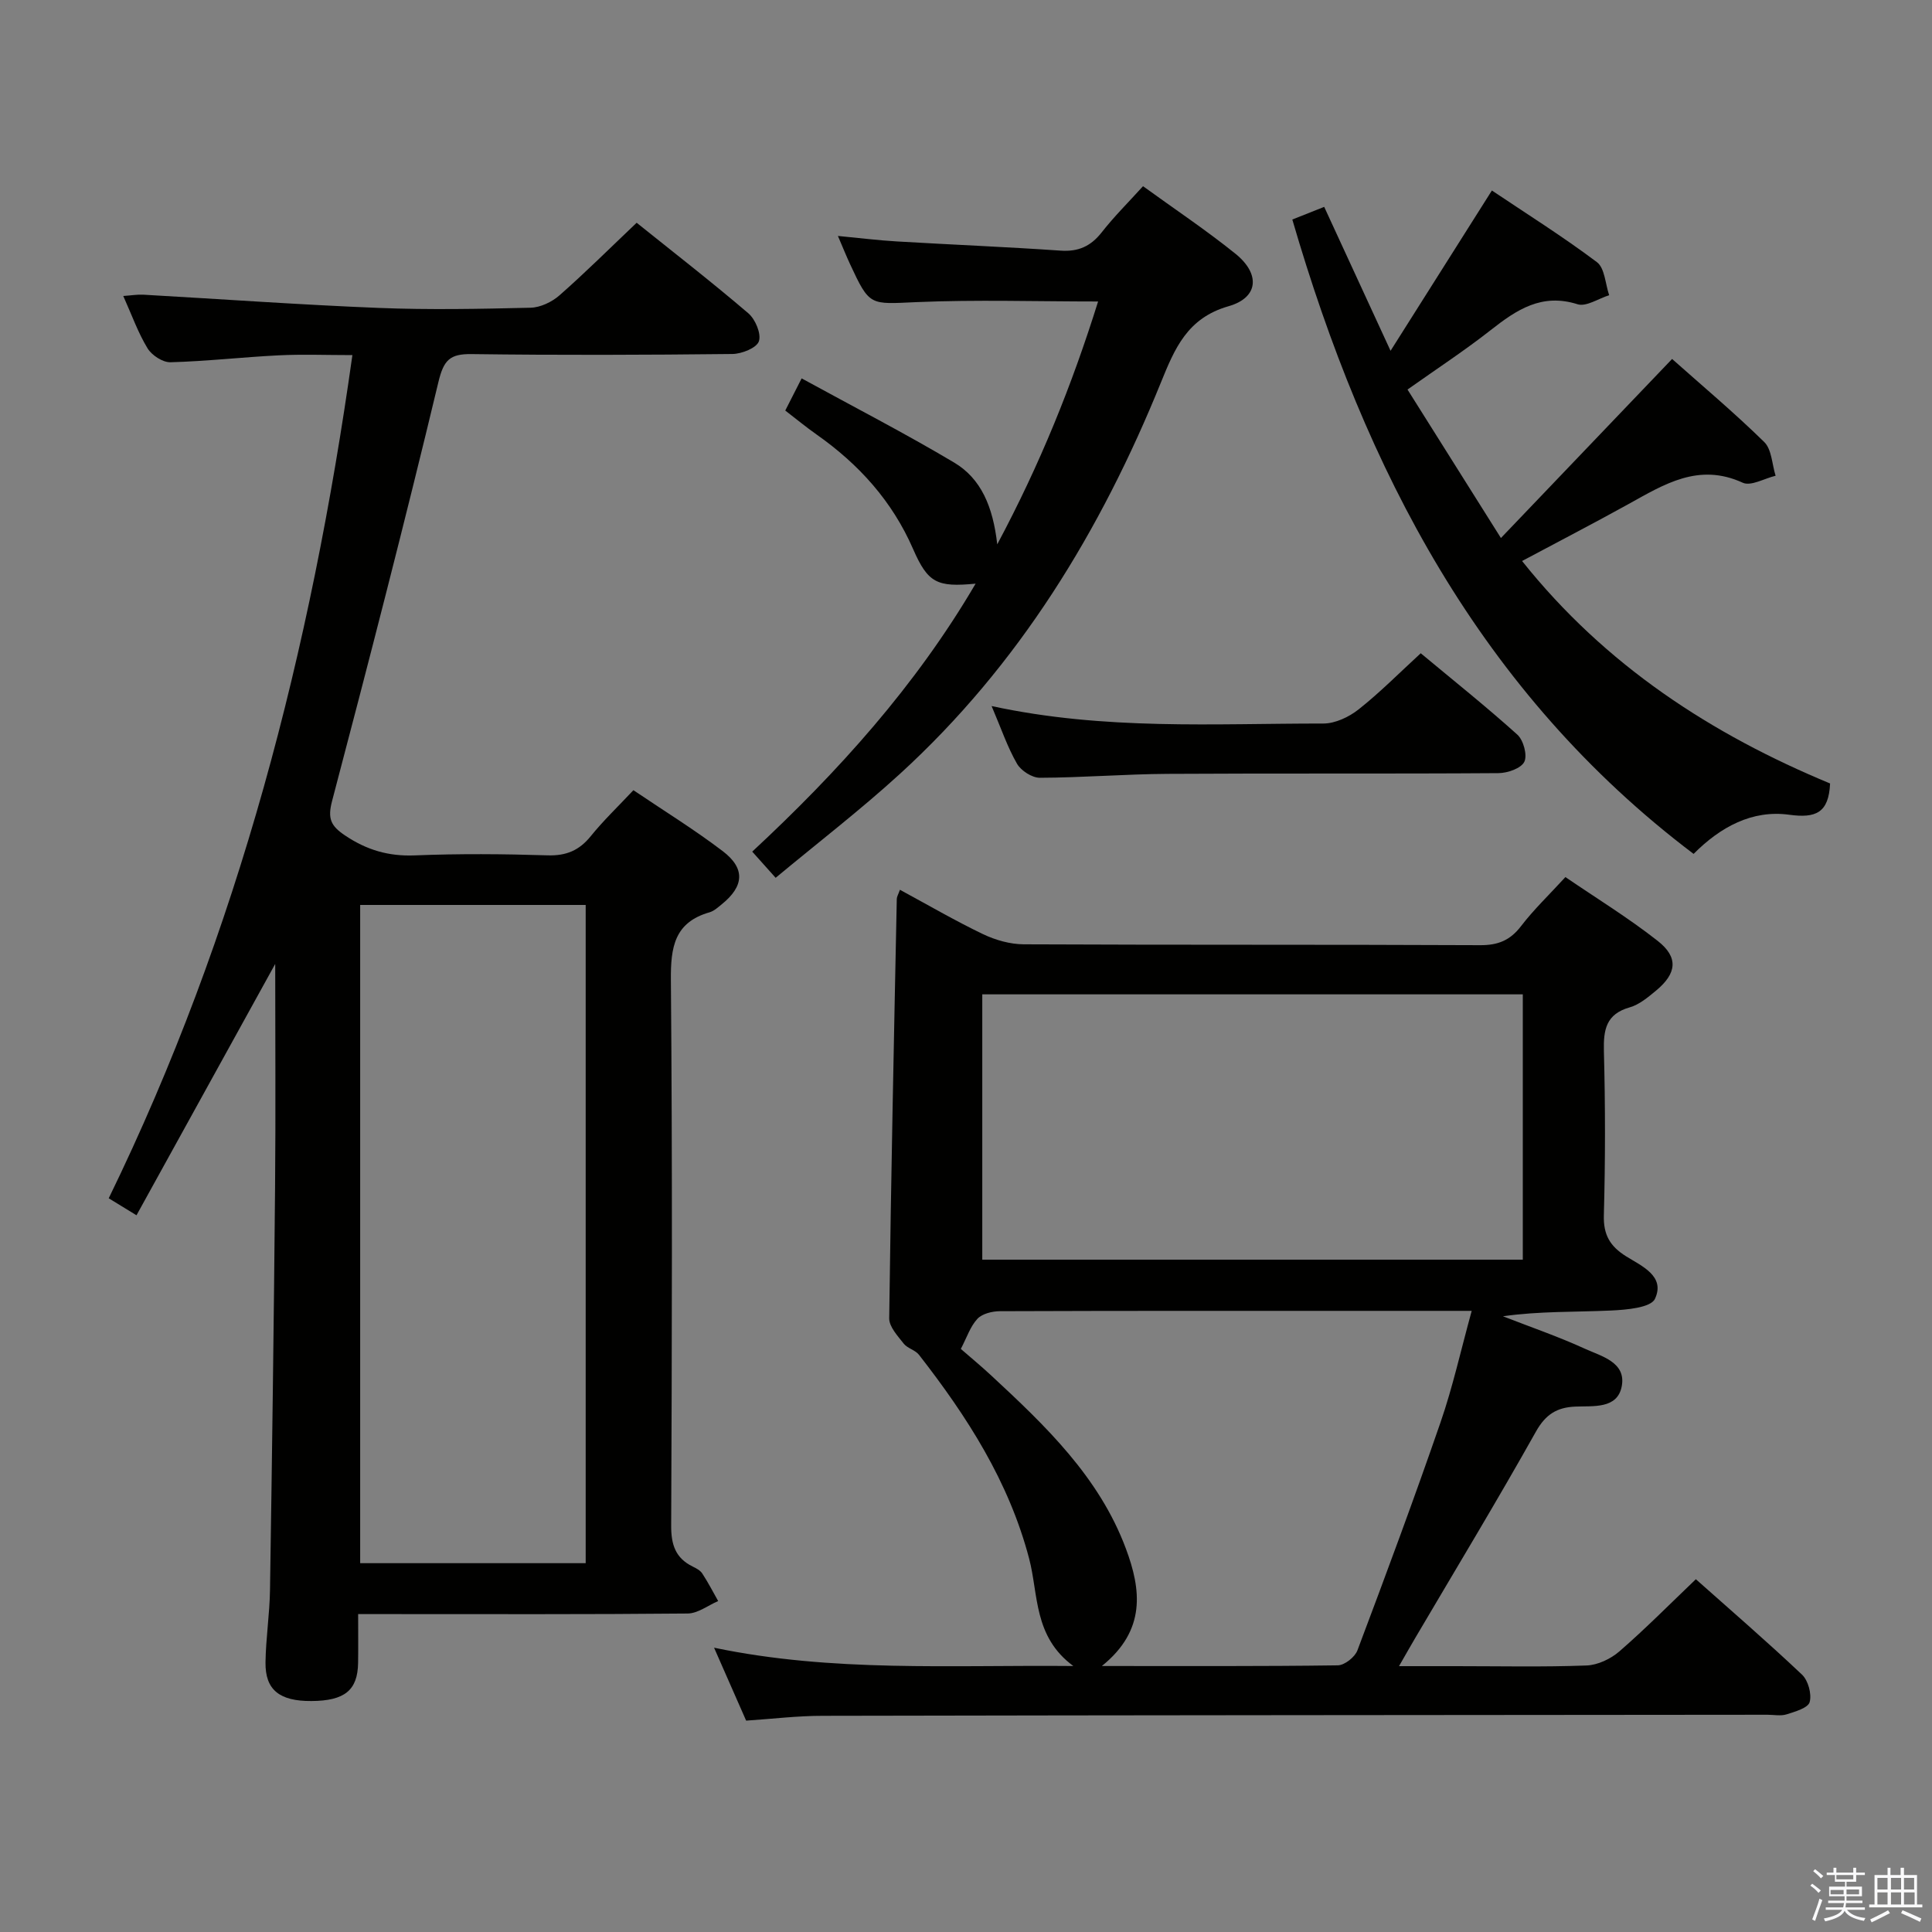 <svg enable-background="new 0 0 400 400" viewBox="0 0 400 400" xmlns="http://www.w3.org/2000/svg"><rect x="0" y="0" width="400" height="400" fill="#808080" stroke="none"/><path d="m374.8 390.4.4-.4c.7.5 1.3 1 1.8 1.4l-.5.5c-.5-.6-1.1-1.1-1.7-1.5zm1 7.3-.6-.3c.5-1.4 1.1-2.8 1.5-4.3.2.1.4.2.6.3-.5 1.3-1 2.8-1.5 4.3zm-.4-10.3.4-.4c.4.3 1 .8 1.7 1.4l-.5.5c-.4-.5-1-1-1.6-1.5zm2.5.3h1.7v-1h.6v1h3.5v-1h.6v1h1.8v.5h-1.8v1.4h-2v1h3.2v2h-3.2v.9h3.3v.5h-3.4c0 .3-.1.6-.1.9h4v.5h-3.7c.7.9 1.9 1.5 3.8 1.7-.1.2-.2.4-.3.6-2.1-.4-3.5-1.1-4-2.1-.4 1-1.8 1.7-4 2.2-.1-.2-.2-.4-.3-.6 2.1-.4 3.4-1 3.8-1.8h-3.4v-.5h3.6c.1-.3.1-.6.2-.9h-3.3v-.5h3.4c0-.3 0-.6 0-.9h-3.2v-2h3.3v-1h-2.1v-1.4h-1.7v-.5zm1.1 3.5v1h2.7c0-.3 0-.4 0-.4 0-.1 0-.2 0-.2 0-.1 0-.2 0-.3h-2.7zm1.2-3v.9h3.5v-.9zm4.7 3h-2.6v.6.4h2.6z" fill="#fafafb"/><path d="m393.6 386.7h.6v1.5h2.7v6.1h1.1v.6h-11v-.6h1.1v-6.1h2.7v-1.5h.6v1.5h2.1v-1.5zm-2.7 8.8.4.6c-1.2.6-2.5 1.3-3.8 1.9-.1-.2-.2-.4-.3-.6 1.2-.6 2.5-1.2 3.7-1.9zm-2.2-6.7v2.4h2.1v-2.4zm0 3v2.5h2.1v-2.5zm2.8-3v2.4h2.1v-2.4zm0 3v2.5h2.1v-2.5zm6 6.1c-1.4-.7-2.7-1.3-3.9-1.8l.3-.6c1.5.6 2.7 1.2 3.9 1.7zm-1.2-9.1h-2.1v2.4h2.1zm-2.1 3v2.5h2.2v-2.5z" fill="#fafafb"/><g fill="#010100"><path d="m72.96 73.52c-5.46 0-10.39-.2-15.3.05-7.46.37-14.91 1.23-22.37 1.43-1.6.04-3.86-1.44-4.74-2.88-1.96-3.22-3.24-6.85-5.03-10.84 1.7-.12 2.92-.33 4.12-.27 16.25.92 32.48 2.09 48.74 2.74 10.48.42 20.99.21 31.48-.04 2.03-.05 4.41-1.19 5.97-2.56 5.36-4.71 10.42-9.75 15.98-15.03 7.44 5.97 15.43 12.17 23.11 18.73 1.46 1.24 2.73 4.25 2.2 5.81-.47 1.38-3.55 2.61-5.49 2.63-17.99.2-35.99.26-53.98.02-4.52-.06-5.79 1.22-6.89 5.82-6.95 29-14.41 57.88-22.01 86.72-.96 3.65-.26 5.15 2.7 7.13 4.48 3.01 9.01 4.34 14.43 4.12 9.15-.37 18.33-.3 27.48-.01 3.86.12 6.56-1.01 8.95-3.97 2.6-3.22 5.62-6.1 8.83-9.52 6.24 4.22 12.58 8.12 18.48 12.61 4.75 3.61 4.43 7.29-.22 11.04-.77.62-1.58 1.37-2.49 1.63-7.3 2.09-8.07 7.24-8.01 14.03.32 37.65.22 75.31.06 112.96-.02 3.93.89 6.71 4.44 8.46.74.36 1.58.8 2 1.45 1.2 1.83 2.21 3.79 3.29 5.7-2.1.9-4.2 2.56-6.32 2.58-20.66.2-41.32.12-61.98.12-1.81 0-3.62 0-6.24 0 0 3.6.04 6.86-.01 10.11-.09 5.66-2.78 7.84-9.63 7.89-6.63.05-9.62-2.3-9.54-8.01.07-4.98.85-9.95.93-14.93.43-27.8.8-55.59 1.05-83.39.14-15.49.03-30.98.03-46.28-9.48 17.18-19.01 34.44-28.72 52.04-2.57-1.57-3.94-2.41-5.75-3.52 26.89-55.18 41.87-113.55 50.45-174.57zm1.61 113.84v136.28h46.69c0-45.62 0-90.87 0-136.28-15.73 0-31.14 0-46.69 0z"/><path d="m154.48 356.24c-2.18-4.97-4.24-9.66-6.64-15.1 24.54 5.12 48.84 3.55 74.38 3.79-8.28-6.1-7.19-14.8-9.15-22.24-4.2-15.99-12.85-29.42-22.81-42.2-.77-.99-2.38-1.32-3.15-2.3-1.25-1.6-3.03-3.5-3.01-5.25.37-28.95.98-57.9 1.57-86.84.01-.45.3-.89.65-1.88 5.81 3.14 11.38 6.39 17.17 9.17 2.59 1.24 5.64 2.11 8.48 2.12 31.49.15 62.99.03 94.48.18 3.71.02 6.22-1.01 8.47-3.95 2.62-3.42 5.77-6.43 9.18-10.15 6.42 4.38 13.05 8.45 19.12 13.22 4.34 3.41 3.94 6.74-.37 10.3-1.65 1.36-3.45 2.89-5.43 3.45-4.9 1.39-5.46 4.61-5.35 9.07.3 11.32.3 22.67-.01 33.99-.11 4.04 1.28 6.4 4.58 8.47 3.24 2.03 8.2 4.11 6 8.82-.86 1.85-5.92 2.27-9.11 2.42-7.39.34-14.8.11-22.36 1.19 5.65 2.21 11.41 4.18 16.92 6.7 3.45 1.58 8.64 2.8 7.67 7.82-.91 4.7-5.86 4.02-9.61 4.18-3.77.16-6.13 1.58-8.14 5.16-8.05 14.35-16.57 28.43-24.92 42.61-1 1.69-1.96 3.4-3.44 5.97h11.84c9 0 18 .2 26.99-.14 2.32-.09 5-1.36 6.8-2.92 5.38-4.67 10.4-9.75 15.83-14.94 7.18 6.39 14.73 12.9 21.97 19.75 1.29 1.22 2.05 4.03 1.59 5.69-.34 1.22-3.02 1.98-4.78 2.54-1.21.38-2.64.08-3.98.08-65.15.06-130.31.09-195.46.22-5.27-.01-10.56.64-15.97 1zm160.8-150.37c-37.6 0-74.78 0-111.91 0v54.93h111.91c0-18.3 0-36.4 0-54.93zm-87.15 139.06c17.22 0 33.04.08 48.85-.14 1.41-.02 3.54-1.71 4.06-3.1 5.91-15.68 11.74-31.38 17.21-47.22 2.52-7.29 4.19-14.86 6.45-23.07-7.03 0-13.15 0-19.27 0-26.15 0-52.3-.03-78.44.07-1.58.01-3.64.52-4.63 1.58-1.48 1.59-2.2 3.88-3.43 6.23 2.04 1.77 4.2 3.56 6.25 5.46 11.26 10.44 22.39 21.05 27.92 35.88 3.16 8.46 4.24 16.89-4.97 24.31z"/><path d="m315.13 116.15c17.27 21.66 39.24 35.89 63.77 46.06-.28 6.1-2.96 7.23-8.49 6.47-7.65-1.04-14.22 2.53-19.77 8.11-44.2-33.42-67.98-79.52-83.08-131.34 2-.8 3.99-1.59 6.6-2.62 4.35 9.43 8.69 18.86 13.74 29.8 7.24-11.46 13.91-22.01 20.98-33.19 7.13 4.79 14.67 9.52 21.75 14.84 1.63 1.23 1.73 4.5 2.53 6.84-2.2.68-4.75 2.44-6.55 1.87-7.42-2.35-12.61 1.14-17.97 5.35-5.33 4.19-11.03 7.92-17.23 12.31 6.28 9.99 12.43 19.76 19.34 30.74 12.27-12.83 23.71-24.81 35.44-37.07 6.04 5.38 12.79 11.04 19.07 17.19 1.57 1.53 1.61 4.62 2.36 6.99-2.3.54-5.11 2.22-6.81 1.44-9.13-4.19-16.26.33-23.68 4.44-7.1 3.93-14.32 7.67-22 11.77z"/><path d="m160.59 181.74c-1.92-2.14-3.23-3.61-4.85-5.42 17.78-16.52 33.87-34.34 46.25-55.48-7.98.76-9.86-.11-12.94-7.16-4.33-9.94-11.24-17.57-20-23.73-2.15-1.51-4.18-3.19-6.47-4.95 1.04-2.04 1.92-3.77 3.39-6.66 10.75 5.89 21.35 11.34 31.58 17.43 5.57 3.32 8.03 9.11 8.92 16.93 8.91-16.69 15.47-32.99 20.88-50.28-12.84 0-25.23-.4-37.58.13-9.7.42-9.69.94-13.81-7.94-.75-1.62-1.42-3.29-2.48-5.76 4.55.43 8.4.92 12.26 1.14 11.28.67 22.56 1.12 33.83 1.9 3.71.26 6.27-.91 8.54-3.8 2.54-3.25 5.49-6.17 8.54-9.54 6.55 4.75 13.06 9.09 19.13 13.98 5.18 4.17 4.82 9.09-1.42 10.87-8.55 2.44-11.15 8.77-13.99 15.75-12.46 30.73-29.39 58.56-54.08 81.1-8.18 7.47-17 14.25-25.7 21.49z"/><path d="m205.3 146.18c23.42 5.07 46.09 3.6 68.68 3.62 2.46 0 5.31-1.35 7.31-2.93 4.4-3.48 8.37-7.5 12.86-11.62 6.86 5.71 13.61 11.09 20.01 16.86 1.26 1.14 2.1 4.26 1.43 5.62-.68 1.36-3.48 2.33-5.36 2.34-22.83.16-45.66.01-68.49.15-8.81.05-17.62.78-26.44.81-1.62.01-3.91-1.46-4.74-2.91-1.97-3.41-3.24-7.21-5.26-11.94z"/></g></svg>